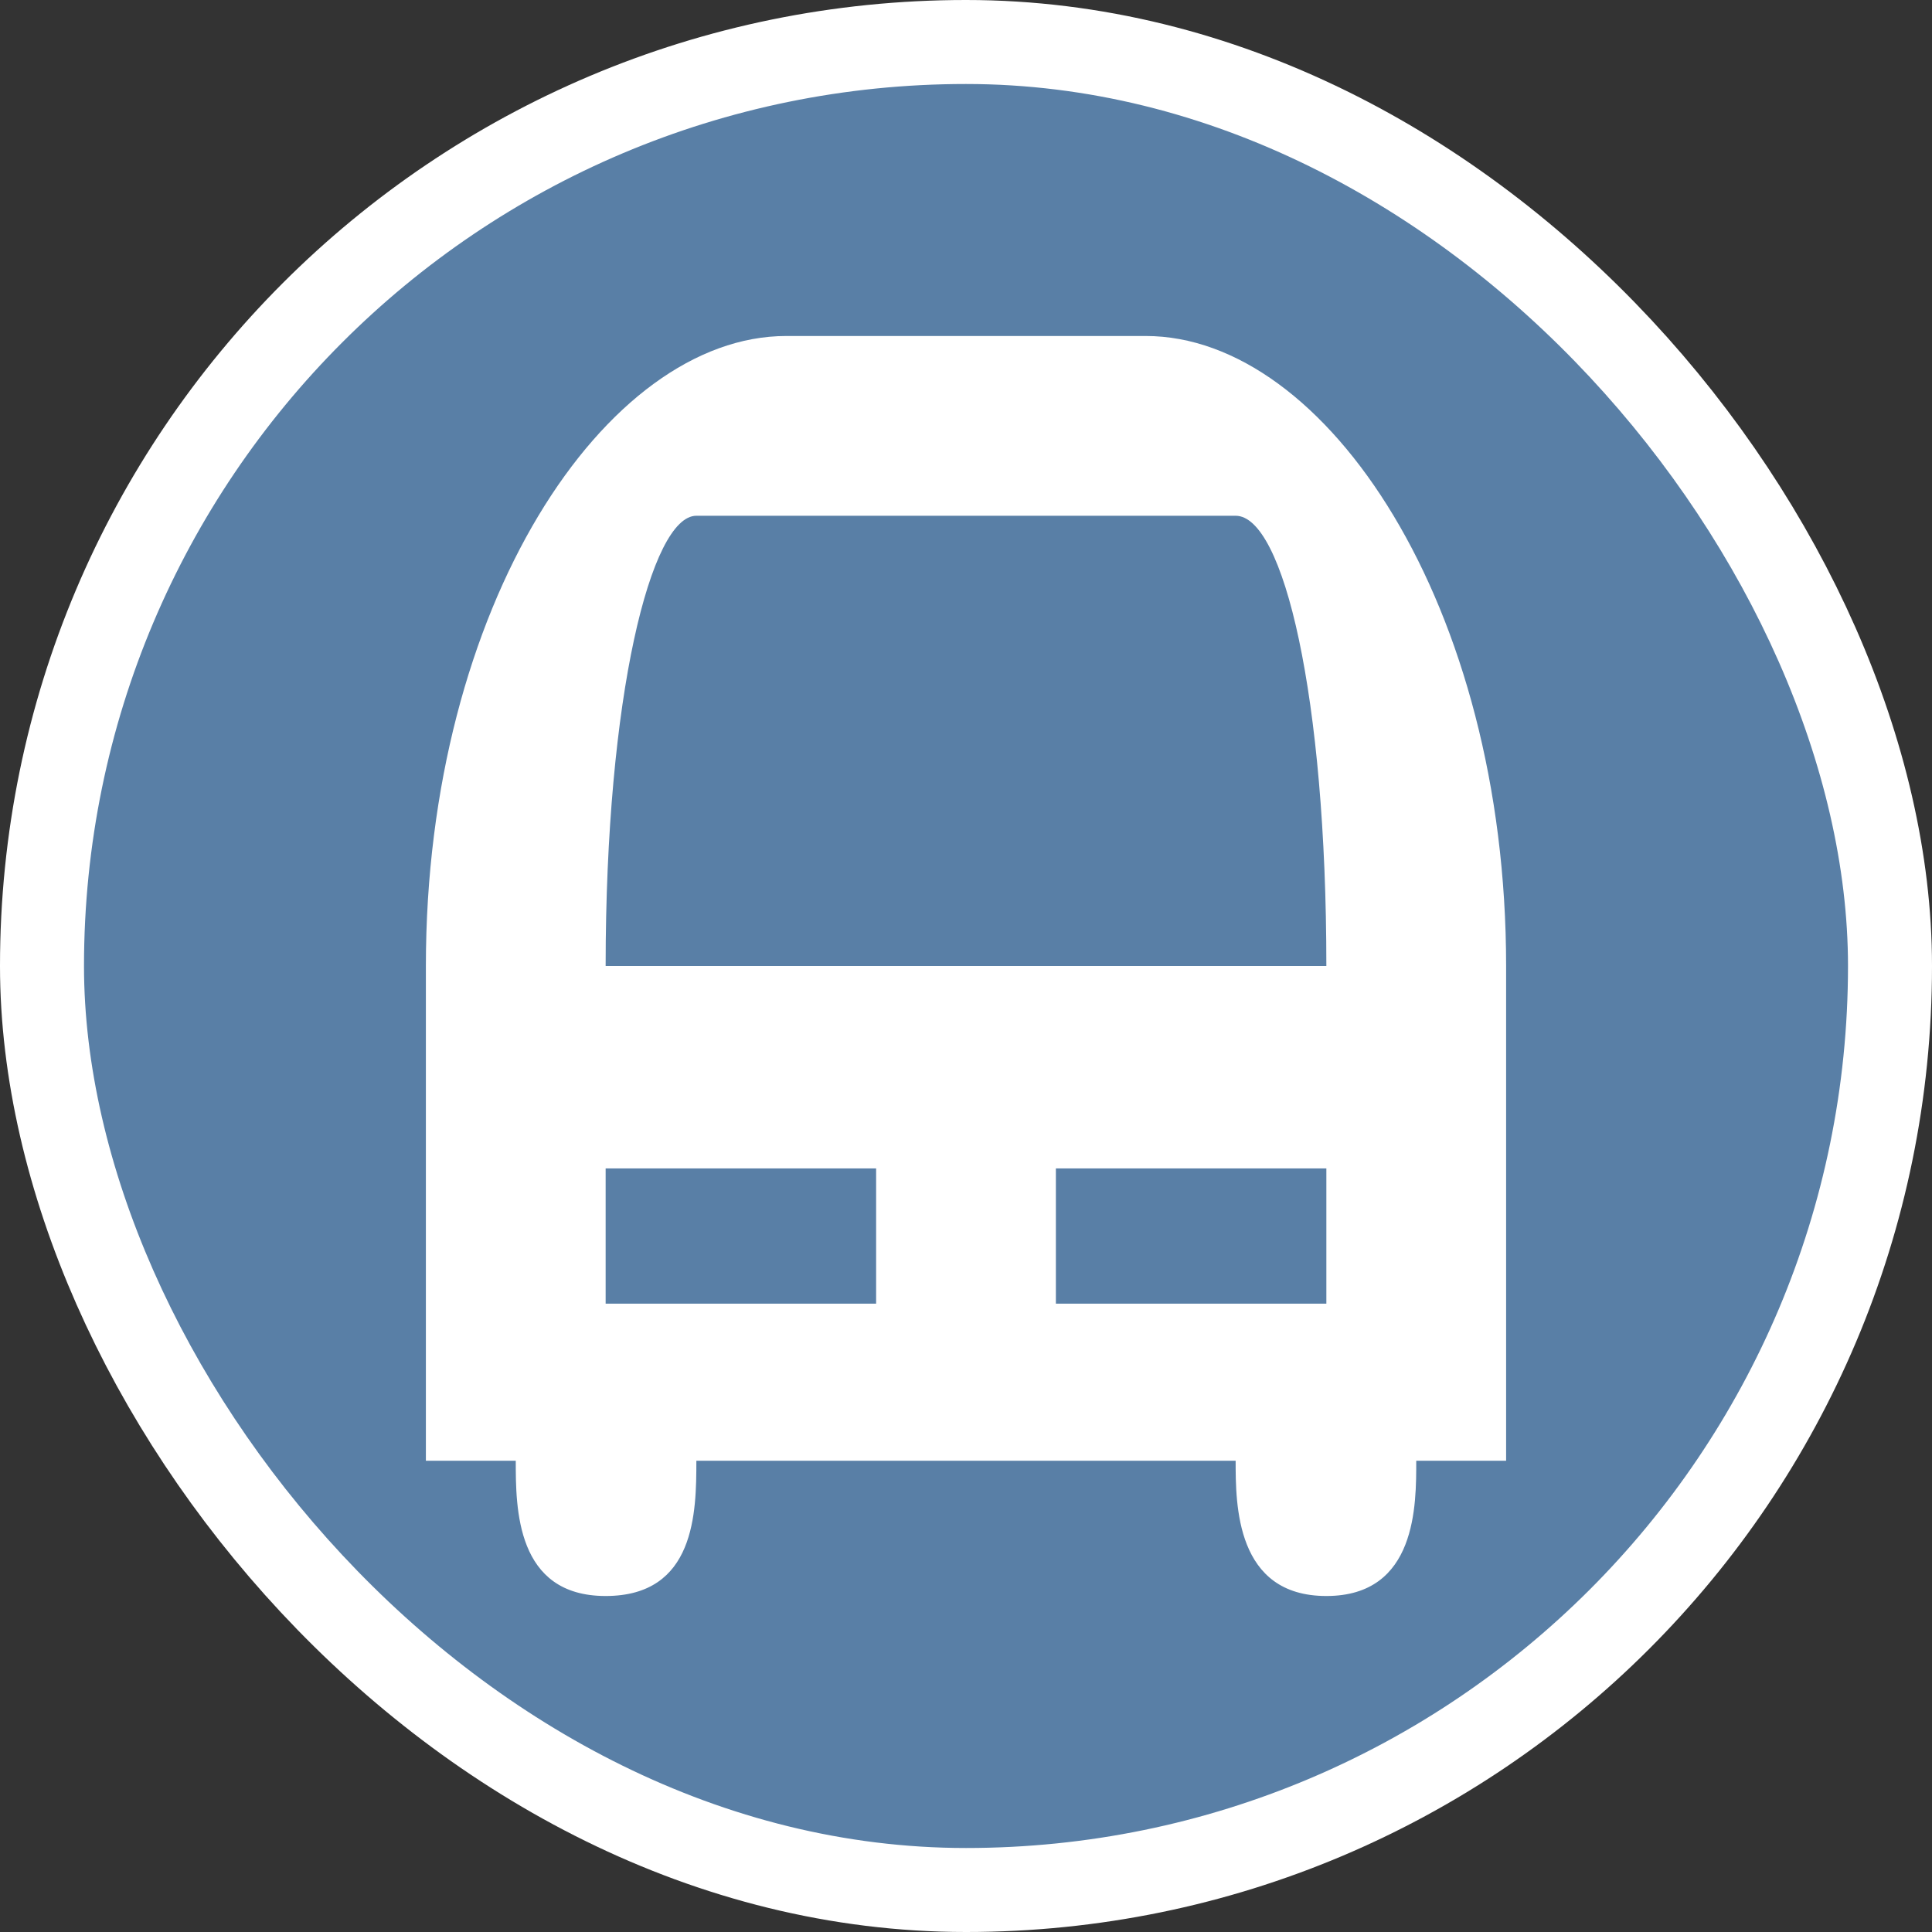 <svg xmlns="http://www.w3.org/2000/svg" viewBox="0 0 23 23" height="23" width="23"><rect x="0" y="0" width="23" height="23" fill="#333333" stroke="none"/><title>bus-station_15.svg</title><rect fill="none" x="0" y="0" width="23" height="23"></rect><rect x="1" y="1" rx="10.5" ry="10.5" width="21" height="21" stroke="#ffffff" style="stroke-linejoin:round;stroke-miterlimit:4;" fill="#ffffff" stroke-width="2"></rect><rect x="1" y="1" width="21" height="21" rx="10.5" ry="10.5" fill="#597fa6"></rect><path fill="#fff" transform="translate(4 4)" d="M5.36,0C3.21,0,1.07,3.21,1.07,7.5v5.89H2.14c0,.56,0,1.61,1.07,1.61S4.29,14,4.29,13.39h6.42c0,.52,0,1.61,1.08,1.61s1.07-1.09,1.07-1.61h1.07V7.5c0-4.29-2.14-7.5-4.29-7.5ZM4.29,2.14h6.42c.57,0,1.08,2.15,1.08,5.36l-8.58,0C3.21,4.29,3.75,2.14,4.29,2.14ZM3.21,9.91H6.43v1.61H3.21Zm5.36,0h3.22v1.61H8.57Z"></path></svg>